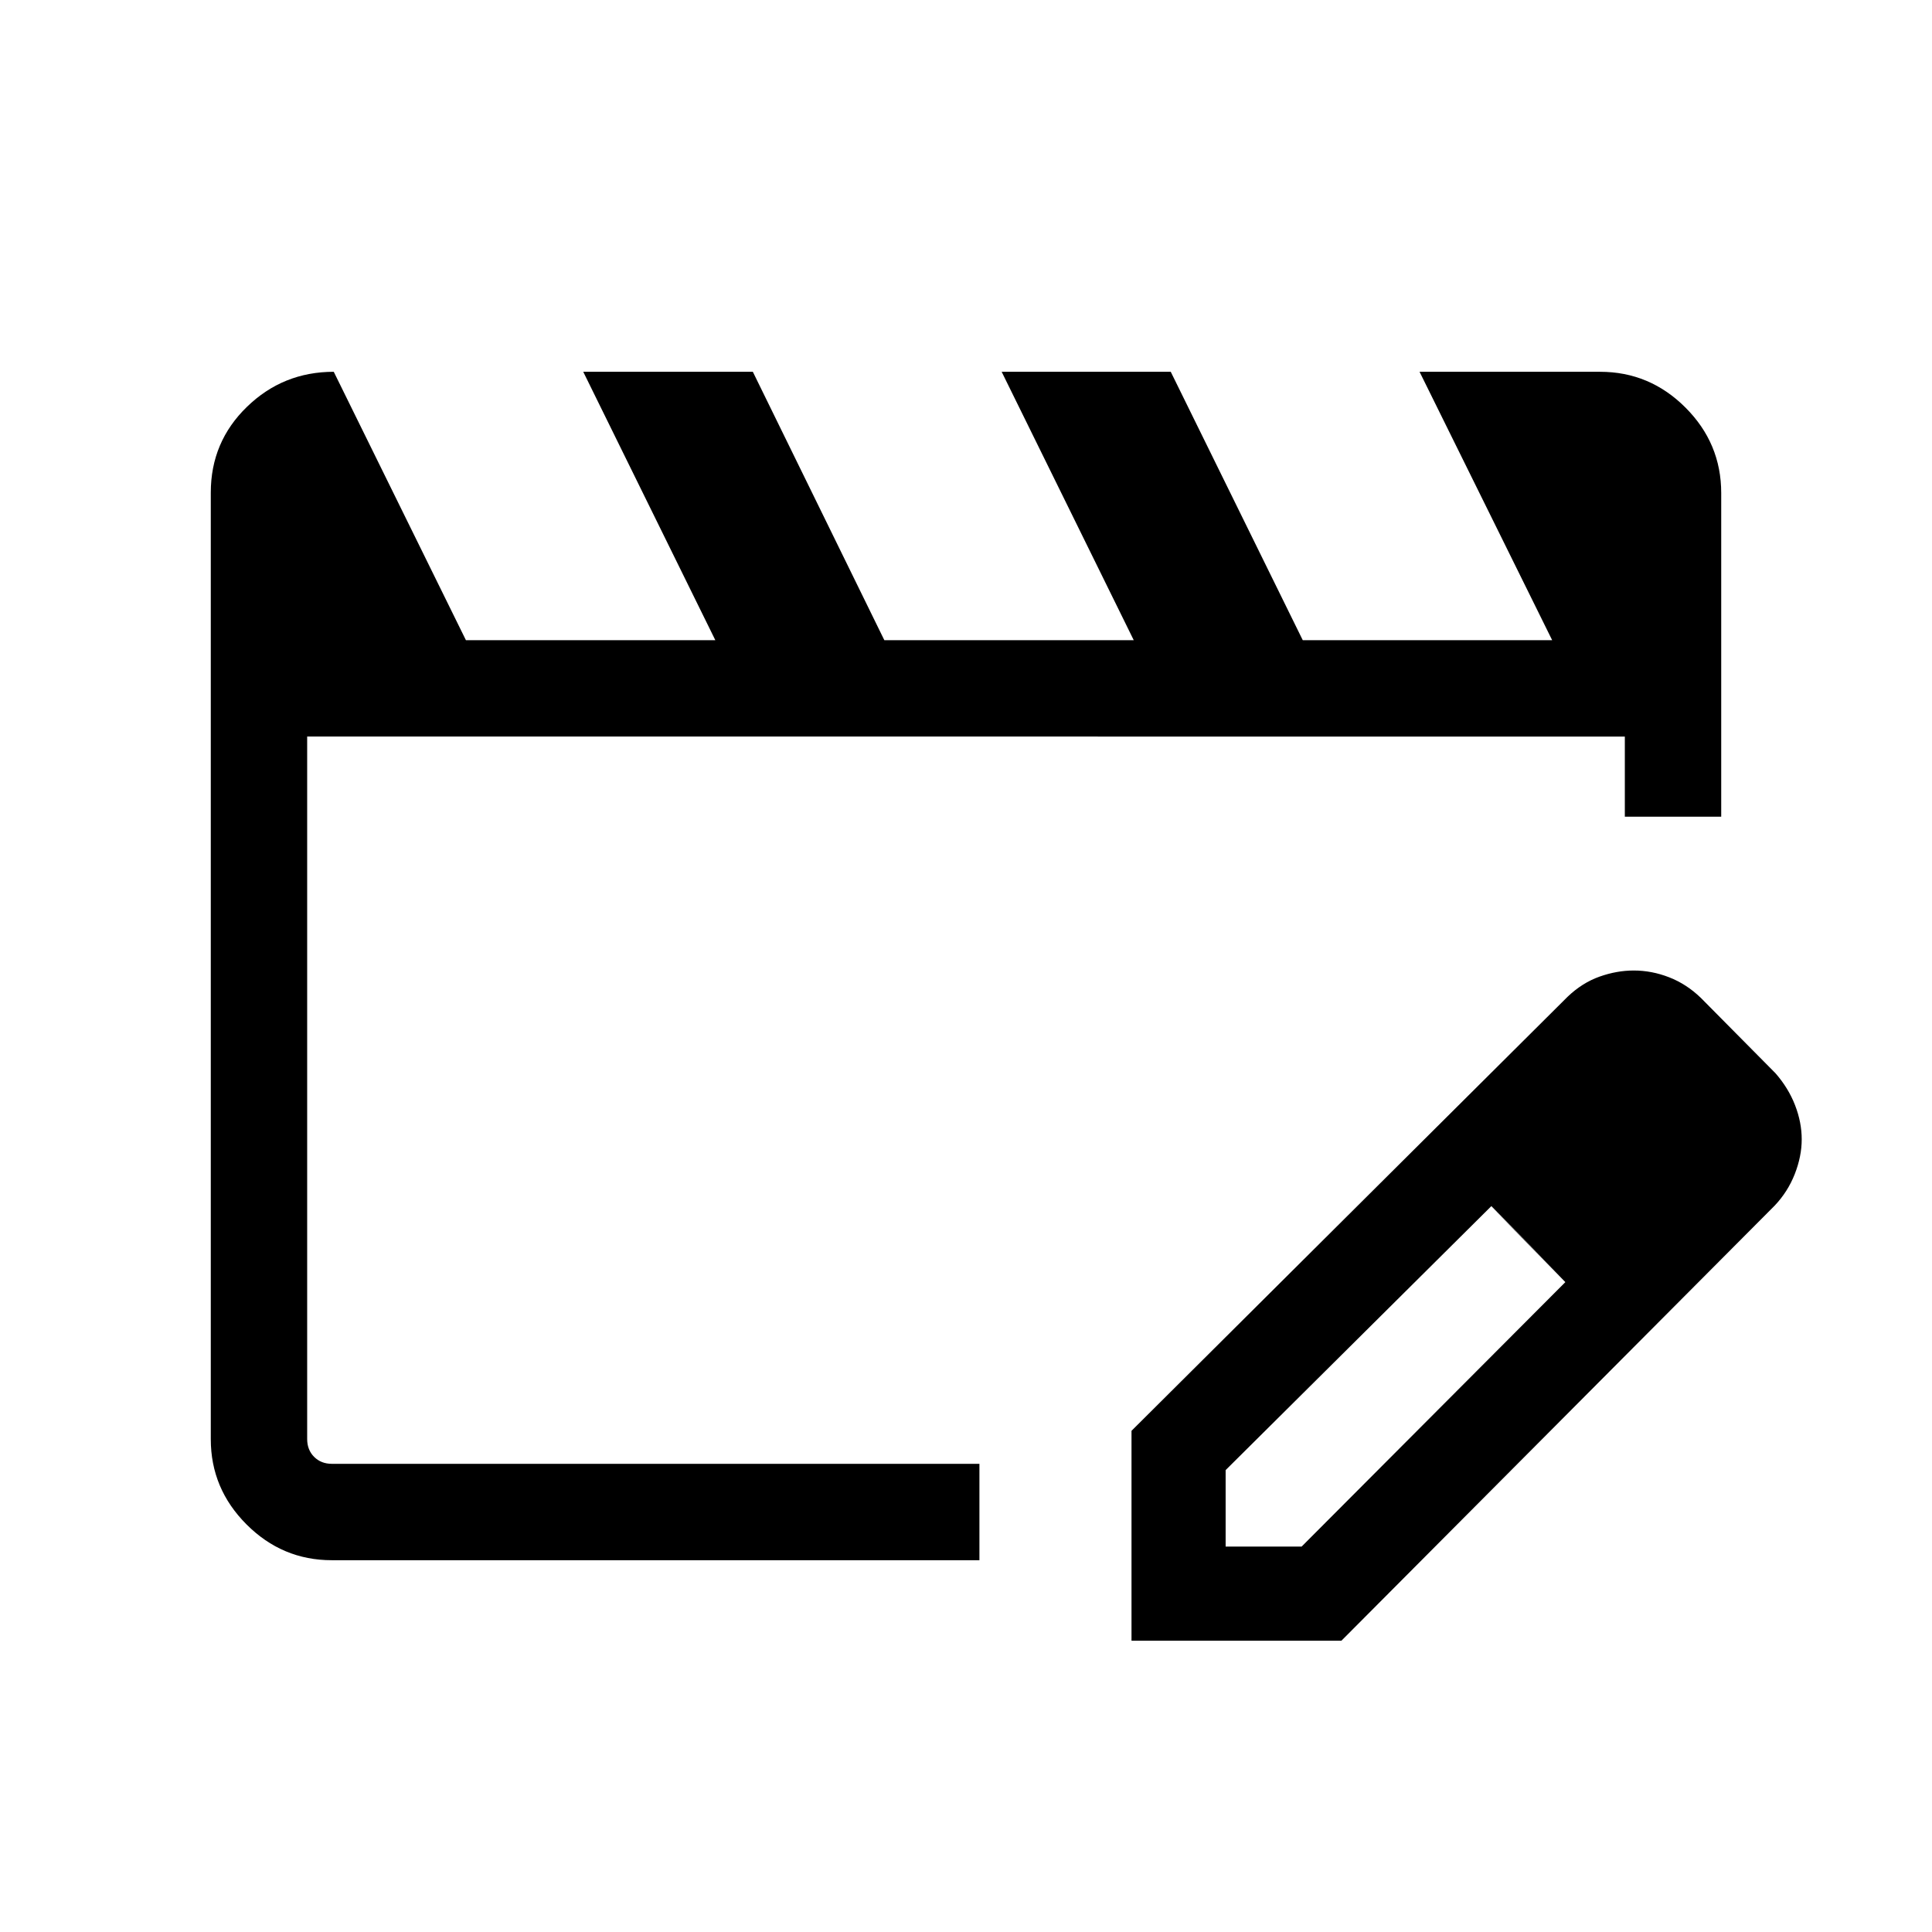 <svg xmlns="http://www.w3.org/2000/svg" height="40" viewBox="0 -960 960 960" width="40"><path d="M152.63-232.63v-361.38V-232.63Zm12.22 47.89q-24.58 0-42.34-17.77-17.77-17.76-17.77-42.37v-470.36q0-25.17 17.95-42.59 17.94-17.43 43.15-17.43l65.67 133.36h123.93l-65.63-133.36h84.27l65.34 133.36h123.93l-65.63-133.36h84.02l65.59 133.36h123.93l-65.89-133.36h89.68q24.68 0 42.44 17.77 17.77 17.76 17.77 42.46v160.84h-47.89v-39.82H152.63v349.07q0 5.39 3.46 8.85t8.85 3.46h321.73v47.89H164.85Zm397.39 40v-104.3l216.68-215.67q7.3-6.97 15.88-10.01 8.58-3.04 16.98-3.04 8.98 0 17.65 3.39 8.68 3.38 15.79 10.29l37 37.36q6.44 7.37 9.74 15.9 3.3 8.52 3.3 16.95t-3.45 17.24q-3.45 8.81-10.02 15.73L666.54-144.74h-104.3Zm286.77-249.39-37-37.38 37 37.38Zm-240 202.62h37.75l131.05-131.41-18.27-19-18.49-18.77-132.04 131.18v38Zm150.41-150.41-18.61-18.77 37 37.77-18.39-19Z"/></svg>